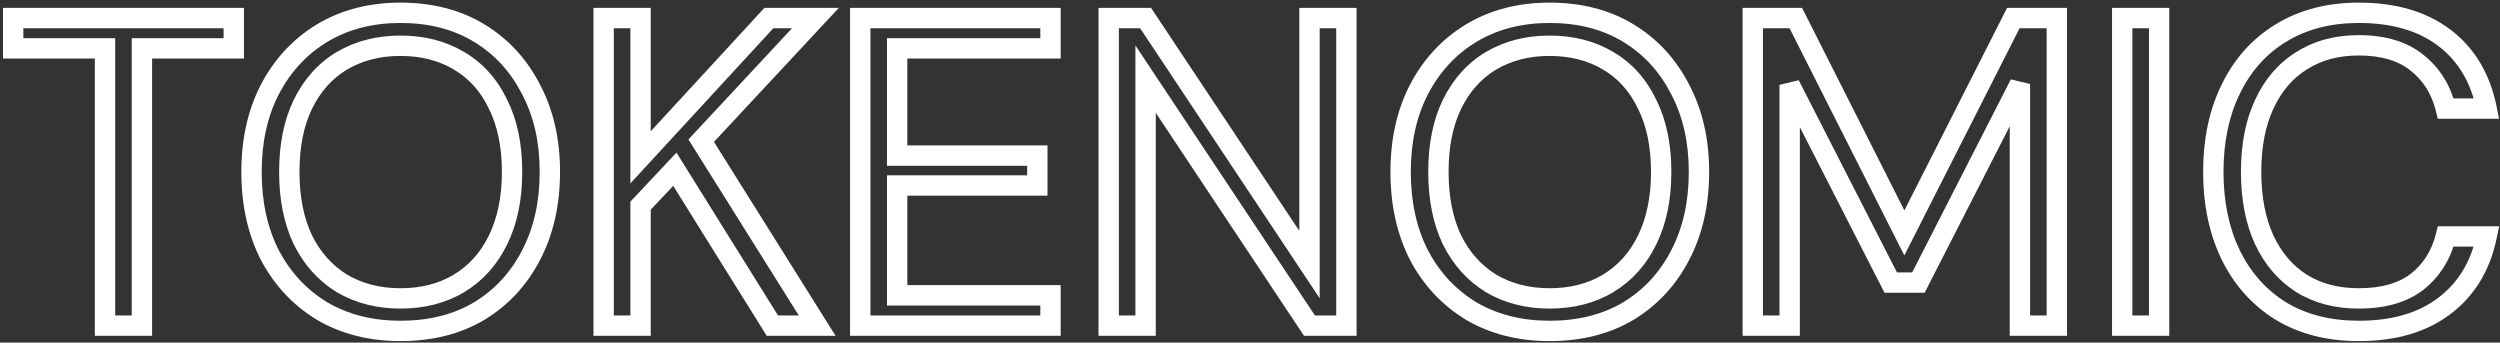 <svg width="737" height="101" viewBox="0 0 737 101" fill="none" xmlns="http://www.w3.org/2000/svg">
<rect x="0" y="0" width="737" height="101" fill="#333333" stroke="none"/>
<mask id="path-1-outside-1_102_714" maskUnits="userSpaceOnUse" x="0" y="0" width="737" height="101" fill="black">
<rect fill="white" width="737" height="101"/>
<path d="M30.958 96V14.265H3.886V5.327H68.911V14.265H41.839V96H30.958ZM118.058 97.554C109.336 97.554 101.65 95.611 95.001 91.725C88.438 87.753 83.3 82.269 79.587 75.275C75.96 68.194 74.146 59.99 74.146 50.664C74.146 41.424 75.96 33.306 79.587 26.311C83.3 19.23 88.438 13.704 95.001 9.731C101.65 5.759 109.336 3.773 118.058 3.773C126.952 3.773 134.681 5.759 141.244 9.731C147.807 13.704 152.902 19.23 156.529 26.311C160.242 33.306 162.099 41.424 162.099 50.664C162.099 59.99 160.242 68.194 156.529 75.275C152.902 82.269 147.807 87.753 141.244 91.725C134.681 95.611 126.952 97.554 118.058 97.554ZM118.058 87.969C124.621 87.969 130.363 86.501 135.286 83.565C140.294 80.542 144.137 76.268 146.814 70.741C149.577 65.128 150.959 58.435 150.959 50.664C150.959 42.892 149.577 36.242 146.814 30.716C144.137 25.102 140.294 20.828 135.286 17.892C130.363 14.956 124.621 13.488 118.058 13.488C111.581 13.488 105.839 14.956 100.83 17.892C95.908 20.828 92.065 25.102 89.302 30.716C86.625 36.242 85.286 42.892 85.286 50.664C85.286 58.435 86.625 65.128 89.302 70.741C92.065 76.268 95.908 80.542 100.83 83.565C105.839 86.501 111.581 87.969 118.058 87.969ZM177.956 96V5.327H188.836V46.389L226.66 5.327H240.39L206.712 41.467L240.908 96H227.696L198.94 49.886L188.836 60.638V96H177.956ZM253.601 96V5.327H309.688V14.265H264.481V45.871H305.802V54.679H264.481V87.062H309.688V96H253.601ZM326.842 96V5.327H337.723L386.039 77.995V5.327H396.919V96H386.039L337.723 23.332V96H326.842ZM456.816 97.554C448.094 97.554 440.409 95.611 433.759 91.725C427.196 87.753 422.058 82.269 418.345 75.275C414.718 68.194 412.904 59.99 412.904 50.664C412.904 41.424 414.718 33.306 418.345 26.311C422.058 19.23 427.196 13.704 433.759 9.731C440.409 5.759 448.094 3.773 456.816 3.773C465.711 3.773 473.439 5.759 480.002 9.731C486.565 13.704 491.66 19.23 495.287 26.311C499 33.306 500.857 41.424 500.857 50.664C500.857 59.99 499 68.194 495.287 75.275C491.66 82.269 486.565 87.753 480.002 91.725C473.439 95.611 465.711 97.554 456.816 97.554ZM456.816 87.969C463.379 87.969 469.122 86.501 474.044 83.565C479.052 80.542 482.895 76.268 485.572 70.741C488.336 65.128 489.717 58.435 489.717 50.664C489.717 42.892 488.336 36.242 485.572 30.716C482.895 25.102 479.052 20.828 474.044 17.892C469.122 14.956 463.379 13.488 456.816 13.488C450.339 13.488 444.597 14.956 439.588 17.892C434.666 20.828 430.823 25.102 428.06 30.716C425.383 36.242 424.044 42.892 424.044 50.664C424.044 58.435 425.383 65.128 428.06 70.741C430.823 76.268 434.666 80.542 439.588 83.565C444.597 86.501 450.339 87.969 456.816 87.969ZM516.714 96V5.327H529.408L561.402 68.669L593.527 5.327H606.35V96H595.47V24.757L565.548 83.306H557.387L527.594 25.016V96H516.714ZM625.627 96V5.327H636.508V96H625.627ZM695.365 97.554C686.556 97.554 678.914 95.611 672.437 91.725C666.047 87.753 661.125 82.269 657.671 75.275C654.216 68.194 652.489 59.99 652.489 50.664C652.489 41.337 654.216 33.177 657.671 26.182C661.125 19.101 666.047 13.617 672.437 9.731C678.914 5.759 686.556 3.773 695.365 3.773C705.727 3.773 714.147 6.234 720.623 11.156C727.1 16.078 731.245 23.03 733.059 32.011H721.012C719.63 26.398 716.824 21.907 712.592 18.54C708.361 15.085 702.618 13.358 695.365 13.358C688.888 13.358 683.275 14.869 678.525 17.892C673.776 20.828 670.106 25.102 667.515 30.716C664.924 36.242 663.629 42.892 663.629 50.664C663.629 58.435 664.924 65.128 667.515 70.741C670.106 76.268 673.776 80.542 678.525 83.565C683.275 86.501 688.888 87.969 695.365 87.969C702.618 87.969 708.361 86.328 712.592 83.047C716.824 79.679 719.63 75.232 721.012 69.705H733.059C731.245 78.427 727.1 85.249 720.623 90.171C714.147 95.093 705.727 97.554 695.365 97.554Z"/>
</mask>
<path d="M30.958 96H27.958V99H30.958V96ZM30.958 14.265H33.958V11.265H30.958V14.265ZM3.886 14.265H0.886V17.265H3.886V14.265ZM3.886 5.327V2.327H0.886V5.327H3.886ZM68.911 5.327H71.911V2.327H68.911V5.327ZM68.911 14.265V17.265H71.911V14.265H68.911ZM41.839 14.265V11.265H38.839V14.265H41.839ZM41.839 96V99H44.839V96H41.839ZM33.958 96V14.265H27.958V96H33.958ZM30.958 11.265H3.886V17.265H30.958V11.265ZM6.886 14.265V5.327H0.886V14.265H6.886ZM3.886 8.327H68.911V2.327H3.886V8.327ZM65.911 5.327V14.265H71.911V5.327H65.911ZM68.911 11.265H41.839V17.265H68.911V11.265ZM38.839 14.265V96H44.839V14.265H38.839ZM41.839 93H30.958V99H41.839V93ZM95.001 91.725L93.448 94.292L93.467 94.304L93.487 94.316L95.001 91.725ZM79.587 75.275L76.916 76.642L76.927 76.662L76.937 76.681L79.587 75.275ZM79.587 26.311L76.93 24.918L76.923 24.93L79.587 26.311ZM95.001 9.731L93.463 7.156L93.455 7.16L93.448 7.165L95.001 9.731ZM141.244 9.731L142.798 7.165L142.798 7.165L141.244 9.731ZM156.529 26.311L153.859 27.679L153.869 27.699L153.879 27.718L156.529 26.311ZM156.529 75.275L153.872 73.882L153.866 73.894L156.529 75.275ZM141.244 91.725L142.773 94.307L142.785 94.299L142.798 94.292L141.244 91.725ZM135.286 83.565L136.823 86.141L136.829 86.137L136.836 86.133L135.286 83.565ZM146.814 70.741L144.123 69.416L144.118 69.425L144.114 69.433L146.814 70.741ZM146.814 30.716L144.106 32.007L144.118 32.032L144.131 32.057L146.814 30.716ZM135.286 17.892L133.749 20.468L133.759 20.474L133.769 20.48L135.286 17.892ZM100.83 17.892L99.313 15.304L99.303 15.309L99.293 15.315L100.83 17.892ZM89.302 30.716L86.61 29.39L86.606 29.399L86.602 29.408L89.302 30.716ZM89.302 70.741L86.594 72.033L86.606 72.058L86.618 72.083L89.302 70.741ZM100.83 83.565L99.26 86.121L99.286 86.137L99.313 86.153L100.83 83.565ZM118.058 94.554C109.796 94.554 102.646 92.719 96.515 89.135L93.487 94.316C100.654 98.504 108.876 100.554 118.058 100.554V94.554ZM96.555 89.159C90.47 85.477 85.704 80.401 82.236 73.868L76.937 76.681C80.896 84.138 86.406 90.03 93.448 94.292L96.555 89.159ZM82.257 73.907C78.881 67.317 77.146 59.596 77.146 50.664H71.146C71.146 60.384 73.038 69.071 76.916 76.642L82.257 73.907ZM77.146 50.664C77.146 41.821 78.879 34.192 82.25 27.692L76.923 24.93C73.04 32.42 71.146 41.026 71.146 50.664H77.146ZM82.243 27.705C85.714 21.087 90.48 15.975 96.555 12.298L93.448 7.165C86.397 11.433 80.886 17.374 76.93 24.918L82.243 27.705ZM96.54 12.307C102.667 8.646 109.808 6.773 118.058 6.773V0.773C108.864 0.773 100.633 2.872 93.463 7.156L96.54 12.307ZM118.058 6.773C126.493 6.773 133.667 8.652 139.691 12.298L142.798 7.165C135.696 2.866 127.411 0.773 118.058 0.773V6.773ZM139.691 12.298C145.759 15.971 150.476 21.074 153.859 27.679L159.199 24.944C155.328 17.387 149.855 11.436 142.798 7.165L139.691 12.298ZM153.879 27.718C157.327 34.213 159.099 41.832 159.099 50.664H165.099C165.099 41.015 163.158 32.4 159.179 24.905L153.879 27.718ZM159.099 50.664C159.099 59.586 157.325 67.297 153.872 73.882L159.186 76.668C163.159 69.091 165.099 60.394 165.099 50.664H159.099ZM153.866 73.894C150.486 80.413 145.769 85.48 139.691 89.159L142.798 94.292C149.846 90.026 155.319 84.126 159.192 76.656L153.866 73.894ZM139.716 89.144C133.688 92.713 126.505 94.554 118.058 94.554V100.554C127.4 100.554 135.675 98.51 142.773 94.307L139.716 89.144ZM118.058 90.969C125.082 90.969 131.371 89.393 136.823 86.141L133.749 80.988C129.355 83.609 124.16 84.969 118.058 84.969V90.969ZM136.836 86.133C142.367 82.796 146.597 78.071 149.514 72.049L144.114 69.433C141.677 74.465 138.222 78.289 133.736 80.996L136.836 86.133ZM149.506 72.066C152.515 65.953 153.959 58.786 153.959 50.664H147.959C147.959 58.085 146.64 64.303 144.123 69.416L149.506 72.066ZM153.959 50.664C153.959 42.543 152.516 35.411 149.497 29.374L144.131 32.057C146.639 37.074 147.959 43.24 147.959 50.664H153.959ZM149.522 29.424C146.606 23.31 142.366 18.565 136.803 15.304L133.769 20.48C138.222 23.091 141.668 26.895 144.106 32.007L149.522 29.424ZM136.823 15.315C131.371 12.064 125.082 10.488 118.058 10.488V16.488C124.16 16.488 129.355 17.848 133.749 20.468L136.823 15.315ZM118.058 10.488C111.111 10.488 104.833 12.068 99.313 15.304L102.347 20.48C106.844 17.844 112.051 16.488 118.058 16.488V10.488ZM99.293 15.315C93.828 18.575 89.605 23.307 86.61 29.39L91.993 32.041C94.525 26.898 97.988 23.08 102.367 20.468L99.293 15.315ZM86.602 29.408C83.682 35.436 82.286 42.555 82.286 50.664H88.286C88.286 43.228 89.567 37.049 92.002 32.023L86.602 29.408ZM82.286 50.664C82.286 58.774 83.683 65.928 86.594 72.033L92.009 69.45C89.567 64.328 88.286 58.097 88.286 50.664H82.286ZM86.618 72.083C89.614 78.074 93.827 82.785 99.26 86.121L102.4 81.008C97.988 78.3 94.516 74.462 91.985 69.4L86.618 72.083ZM99.313 86.153C104.833 89.389 111.111 90.969 118.058 90.969V84.969C112.051 84.969 106.844 83.613 102.347 80.977L99.313 86.153ZM177.956 96H174.956V99H177.956V96ZM177.956 5.327V2.327H174.956V5.327H177.956ZM188.836 5.327H191.836V2.327H188.836V5.327ZM188.836 46.389H185.836V54.074L191.043 48.422L188.836 46.389ZM226.66 5.327V2.327H225.344L224.453 3.295L226.66 5.327ZM240.39 5.327L242.585 7.372L247.287 2.327H240.39V5.327ZM206.712 41.467L204.517 39.422L202.946 41.108L204.17 43.061L206.712 41.467ZM240.908 96V99H246.331L243.45 94.406L240.908 96ZM227.696 96L225.15 97.587L226.031 99H227.696V96ZM198.94 49.886L201.485 48.299L199.423 44.992L196.754 47.832L198.94 49.886ZM188.836 60.638L186.65 58.583L185.836 59.449V60.638H188.836ZM188.836 96V99H191.836V96H188.836ZM180.956 96V5.327H174.956V96H180.956ZM177.956 8.327H188.836V2.327H177.956V8.327ZM185.836 5.327V46.389H191.836V5.327H185.836ZM191.043 48.422L228.866 7.36L224.453 3.295L186.63 44.356L191.043 48.422ZM226.66 8.327H240.39V2.327H226.66V8.327ZM238.196 3.282L204.517 39.422L208.907 43.512L242.585 7.372L238.196 3.282ZM204.17 43.061L238.367 97.594L243.45 94.406L209.253 39.873L204.17 43.061ZM240.908 93H227.696V99H240.908V93ZM230.242 94.413L201.485 48.299L196.394 51.474L225.15 97.587L230.242 94.413ZM196.754 47.832L186.65 58.583L191.022 62.692L201.126 51.941L196.754 47.832ZM185.836 60.638V96H191.836V60.638H185.836ZM188.836 93H177.956V99H188.836V93ZM253.601 96H250.601V99H253.601V96ZM253.601 5.327V2.327H250.601V5.327H253.601ZM309.688 5.327H312.688V2.327H309.688V5.327ZM309.688 14.265V17.265H312.688V14.265H309.688ZM264.481 14.265V11.265H261.481V14.265H264.481ZM264.481 45.871H261.481V48.871H264.481V45.871ZM305.802 45.871H308.802V42.871H305.802V45.871ZM305.802 54.679V57.679H308.802V54.679H305.802ZM264.481 54.679V51.679H261.481V54.679H264.481ZM264.481 87.062H261.481V90.062H264.481V87.062ZM309.688 87.062H312.688V84.062H309.688V87.062ZM309.688 96V99H312.688V96H309.688ZM256.601 96V5.327H250.601V96H256.601ZM253.601 8.327H309.688V2.327H253.601V8.327ZM306.688 5.327V14.265H312.688V5.327H306.688ZM309.688 11.265H264.481V17.265H309.688V11.265ZM261.481 14.265V45.871H267.481V14.265H261.481ZM264.481 48.871H305.802V42.871H264.481V48.871ZM302.802 45.871V54.679H308.802V45.871H302.802ZM305.802 51.679H264.481V57.679H305.802V51.679ZM261.481 54.679V87.062H267.481V54.679H261.481ZM264.481 90.062H309.688V84.062H264.481V90.062ZM306.688 87.062V96H312.688V87.062H306.688ZM309.688 93H253.601V99H309.688V93ZM326.842 96H323.842V99H326.842V96ZM326.842 5.327V2.327H323.842V5.327H326.842ZM337.723 5.327L340.221 3.666L339.331 2.327H337.723V5.327ZM386.039 77.995L383.54 79.656L389.039 87.925V77.995H386.039ZM386.039 5.327V2.327H383.039V5.327H386.039ZM396.919 5.327H399.919V2.327H396.919V5.327ZM396.919 96V99H399.919V96H396.919ZM386.039 96L383.54 97.661L384.431 99H386.039V96ZM337.723 23.332L340.221 21.671L334.723 13.402V23.332H337.723ZM337.723 96V99H340.723V96H337.723ZM329.842 96V5.327H323.842V96H329.842ZM326.842 8.327H337.723V2.327H326.842V8.327ZM335.225 6.988L383.54 79.656L388.537 76.334L340.221 3.666L335.225 6.988ZM389.039 77.995V5.327H383.039V77.995H389.039ZM386.039 8.327H396.919V2.327H386.039V8.327ZM393.919 5.327V96H399.919V5.327H393.919ZM396.919 93H386.039V99H396.919V93ZM388.537 94.339L340.221 21.671L335.225 24.993L383.54 97.661L388.537 94.339ZM334.723 23.332V96H340.723V23.332H334.723ZM337.723 93H326.842V99H337.723V93ZM433.759 91.725L432.206 94.292L432.226 94.304L432.246 94.316L433.759 91.725ZM418.345 75.275L415.675 76.642L415.685 76.662L415.695 76.681L418.345 75.275ZM418.345 26.311L415.688 24.918L415.682 24.93L418.345 26.311ZM433.759 9.731L432.221 7.156L432.213 7.16L432.206 7.165L433.759 9.731ZM480.002 9.731L481.556 7.165L481.556 7.165L480.002 9.731ZM495.287 26.311L492.617 27.679L492.627 27.699L492.637 27.718L495.287 26.311ZM495.287 75.275L492.63 73.882L492.624 73.894L495.287 75.275ZM480.002 91.725L481.531 94.307L481.543 94.299L481.556 94.292L480.002 91.725ZM474.044 83.565L475.581 86.141L475.587 86.137L475.594 86.133L474.044 83.565ZM485.572 70.741L482.881 69.416L482.877 69.425L482.872 69.433L485.572 70.741ZM485.572 30.716L482.864 32.007L482.876 32.032L482.889 32.057L485.572 30.716ZM474.044 17.892L472.507 20.468L472.517 20.474L472.527 20.48L474.044 17.892ZM439.588 17.892L438.071 15.304L438.061 15.309L438.051 15.315L439.588 17.892ZM428.06 30.716L425.368 29.39L425.364 29.399L425.36 29.408L428.06 30.716ZM428.06 70.741L425.352 72.033L425.364 72.058L425.376 72.083L428.06 70.741ZM439.588 83.565L438.018 86.121L438.045 86.137L438.071 86.153L439.588 83.565ZM456.816 94.554C448.554 94.554 441.405 92.719 435.273 89.135L432.246 94.316C439.412 98.504 447.634 100.554 456.816 100.554V94.554ZM435.313 89.159C429.229 85.477 424.462 80.401 420.995 73.868L415.695 76.681C419.654 84.138 425.164 90.03 432.206 94.292L435.313 89.159ZM421.015 73.907C417.639 67.317 415.904 59.596 415.904 50.664H409.904C409.904 60.384 411.797 69.071 415.675 76.642L421.015 73.907ZM415.904 50.664C415.904 41.821 417.638 34.192 421.008 27.692L415.682 24.93C411.798 32.42 409.904 41.026 409.904 50.664H415.904ZM421.002 27.705C424.472 21.087 429.238 15.975 435.313 12.298L432.206 7.165C425.155 11.433 419.644 17.374 415.688 24.918L421.002 27.705ZM435.298 12.307C441.425 8.646 448.566 6.773 456.816 6.773V0.773C447.622 0.773 439.392 2.872 432.221 7.156L435.298 12.307ZM456.816 6.773C465.252 6.773 472.425 8.652 478.449 12.298L481.556 7.165C474.454 2.866 466.17 0.773 456.816 0.773V6.773ZM478.449 12.298C484.517 15.971 489.234 21.074 492.617 27.679L497.957 24.944C494.087 17.387 488.613 11.436 481.556 7.165L478.449 12.298ZM492.637 27.718C496.085 34.213 497.857 41.832 497.857 50.664H503.857C503.857 41.015 501.916 32.4 497.937 24.905L492.637 27.718ZM497.857 50.664C497.857 59.586 496.083 67.297 492.63 73.882L497.944 76.668C501.918 69.091 503.857 60.394 503.857 50.664H497.857ZM492.624 73.894C489.244 80.413 484.527 85.48 478.449 89.159L481.556 94.292C488.604 90.026 494.077 84.126 497.95 76.656L492.624 73.894ZM478.474 89.144C472.446 92.713 465.263 94.554 456.816 94.554V100.554C466.158 100.554 474.433 98.51 481.531 94.307L478.474 89.144ZM456.816 90.969C463.84 90.969 470.13 89.393 475.581 86.141L472.507 80.988C468.114 83.609 462.918 84.969 456.816 84.969V90.969ZM475.594 86.133C481.125 82.796 485.355 78.071 488.272 72.049L482.872 69.433C480.435 74.465 476.98 78.289 472.494 80.996L475.594 86.133ZM488.264 72.066C491.273 65.953 492.717 58.786 492.717 50.664H486.717C486.717 58.085 485.398 64.303 482.881 69.416L488.264 72.066ZM492.717 50.664C492.717 42.543 491.274 35.411 488.256 29.374L482.889 32.057C485.397 37.074 486.717 43.24 486.717 50.664H492.717ZM488.28 29.424C485.364 23.31 481.125 18.565 475.561 15.304L472.527 20.48C476.98 23.091 480.426 26.895 482.864 32.007L488.28 29.424ZM475.581 15.315C470.13 12.064 463.84 10.488 456.816 10.488V16.488C462.918 16.488 468.114 17.848 472.507 20.468L475.581 15.315ZM456.816 10.488C449.869 10.488 443.591 12.068 438.071 15.304L441.105 20.48C445.602 17.844 450.81 16.488 456.816 16.488V10.488ZM438.051 15.315C432.586 18.575 428.363 23.307 425.368 29.39L430.751 32.041C433.283 26.898 436.746 23.08 441.125 20.468L438.051 15.315ZM425.36 29.408C422.44 35.436 421.044 42.555 421.044 50.664H427.044C427.044 43.228 428.325 37.049 430.76 32.023L425.36 29.408ZM421.044 50.664C421.044 58.774 422.441 65.928 425.352 72.033L430.768 69.45C428.325 64.328 427.044 58.097 427.044 50.664H421.044ZM425.376 72.083C428.372 78.074 432.585 82.785 438.018 86.121L441.158 81.008C436.747 78.3 433.274 74.462 430.743 69.4L425.376 72.083ZM438.071 86.153C443.591 89.389 449.869 90.969 456.816 90.969V84.969C450.81 84.969 445.602 83.613 441.105 80.977L438.071 86.153ZM516.714 96H513.714V99H516.714V96ZM516.714 5.327V2.327H513.714V5.327H516.714ZM529.408 5.327L532.086 3.975L531.254 2.327H529.408V5.327ZM561.402 68.669L558.725 70.021L561.397 75.312L564.078 70.026L561.402 68.669ZM593.527 5.327V2.327H591.684L590.851 3.97L593.527 5.327ZM606.35 5.327H609.35V2.327H606.35V5.327ZM606.35 96V99H609.35V96H606.35ZM595.47 96H592.47V99H595.47V96ZM595.47 24.757H598.47L592.798 23.392L595.47 24.757ZM565.548 83.306V86.306H567.383L568.219 84.671L565.548 83.306ZM557.387 83.306L554.716 84.671L555.551 86.306H557.387V83.306ZM527.594 25.016L530.266 23.651L524.594 25.016H527.594ZM527.594 96V99H530.594V96H527.594ZM519.714 96V5.327H513.714V96H519.714ZM516.714 8.327H529.408V2.327H516.714V8.327ZM526.73 6.68L558.725 70.021L564.08 67.316L532.086 3.975L526.73 6.68ZM564.078 70.026L596.202 6.684L590.851 3.97L558.727 67.312L564.078 70.026ZM593.527 8.327H606.35V2.327H593.527V8.327ZM603.35 5.327V96H609.35V5.327H603.35ZM606.35 93H595.47V99H606.35V93ZM598.47 96V24.757H592.47V96H598.47ZM592.798 23.392L562.876 81.941L568.219 84.671L598.141 26.122L592.798 23.392ZM565.548 80.306H557.387V86.306H565.548V80.306ZM560.058 81.941L530.266 23.651L524.923 26.381L554.716 84.671L560.058 81.941ZM524.594 25.016V96H530.594V25.016H524.594ZM527.594 93H516.714V99H527.594V93ZM625.627 96H622.627V99H625.627V96ZM625.627 5.327V2.327H622.627V5.327H625.627ZM636.508 5.327H639.508V2.327H636.508V5.327ZM636.508 96V99H639.508V96H636.508ZM628.627 96V5.327H622.627V96H628.627ZM625.627 8.327H636.508V2.327H625.627V8.327ZM633.508 5.327V96H639.508V5.327H633.508ZM636.508 93H625.627V99H636.508V93ZM672.437 91.725L670.853 94.273L670.874 94.286L670.894 94.298L672.437 91.725ZM657.671 75.275L654.974 76.59L654.977 76.597L654.981 76.603L657.671 75.275ZM657.671 26.182L660.36 27.51L660.364 27.504L660.367 27.497L657.671 26.182ZM672.437 9.731L673.996 12.295L674.006 12.289L672.437 9.731ZM720.623 11.156L718.808 13.545L718.808 13.545L720.623 11.156ZM733.059 32.011V35.011H736.725L735.999 31.417L733.059 32.011ZM721.012 32.011L718.099 32.728L718.661 35.011H721.012V32.011ZM712.592 18.54L710.695 20.863L710.71 20.875L710.724 20.887L712.592 18.54ZM678.525 17.892L680.103 20.444L680.119 20.433L680.136 20.423L678.525 17.892ZM667.515 30.716L670.231 31.989L670.235 31.981L670.239 31.973L667.515 30.716ZM667.515 70.741L664.791 71.998L664.795 72.006L664.799 72.014L667.515 70.741ZM678.525 83.565L676.915 86.096L676.931 86.106L676.948 86.117L678.525 83.565ZM712.592 83.047L714.431 85.417L714.446 85.406L714.461 85.394L712.592 83.047ZM721.012 69.705V66.705H718.67L718.102 68.977L721.012 69.705ZM733.059 69.705L735.996 70.316L736.746 66.705H733.059V69.705ZM720.623 90.171L718.808 87.782L718.808 87.782L720.623 90.171ZM695.365 94.554C687.008 94.554 679.918 92.716 673.981 89.153L670.894 94.298C677.909 98.507 686.104 100.554 695.365 100.554V94.554ZM674.021 89.178C668.124 85.512 663.576 80.459 660.36 73.946L654.981 76.603C658.673 84.08 663.97 89.994 670.853 94.273L674.021 89.178ZM660.367 73.96C657.146 67.357 655.489 59.617 655.489 50.664H649.489C649.489 60.363 651.287 69.031 654.974 76.59L660.367 73.96ZM655.489 50.664C655.489 41.709 657.146 34.019 660.36 27.51L654.981 24.854C651.286 32.335 649.489 40.966 649.489 50.664H655.489ZM660.367 27.497C663.583 20.903 668.123 15.866 673.996 12.294L670.879 7.168C663.971 11.369 658.666 17.298 654.974 24.867L660.367 27.497ZM674.006 12.289C679.939 8.649 687.02 6.773 695.365 6.773V0.773C686.092 0.773 677.888 2.869 670.869 7.174L674.006 12.289ZM695.365 6.773C705.253 6.773 712.982 9.116 718.808 13.545L722.439 8.768C715.312 3.351 706.201 0.773 695.365 0.773V6.773ZM718.808 13.545C724.63 17.969 728.429 24.242 730.118 32.605L735.999 31.417C734.061 21.818 729.57 14.188 722.439 8.768L718.808 13.545ZM733.059 29.011H721.012V35.011H733.059V29.011ZM723.925 31.294C722.397 25.084 719.248 20.002 714.461 16.192L710.724 20.887C714.4 23.812 716.864 27.711 718.099 32.728L723.925 31.294ZM714.49 16.215C709.569 12.199 703.082 10.358 695.365 10.358V16.358C702.155 16.358 707.153 17.972 710.695 20.863L714.49 16.215ZM695.365 10.358C688.405 10.358 682.215 11.988 676.915 15.361L680.136 20.423C684.335 17.751 689.371 16.358 695.365 16.358V10.358ZM676.948 15.34C671.644 18.619 667.601 23.37 664.791 29.458L670.239 31.973C672.61 26.835 675.907 23.037 680.103 20.444L676.948 15.34ZM664.799 29.442C661.977 35.461 660.629 42.568 660.629 50.664H666.629C666.629 43.215 667.871 37.024 670.231 31.989L664.799 29.442ZM660.629 50.664C660.629 58.761 661.978 65.903 664.791 71.998L670.239 69.484C667.871 64.353 666.629 58.11 666.629 50.664H660.629ZM664.799 72.014C667.61 78.012 671.644 82.742 676.915 86.096L680.136 81.034C675.907 78.343 672.602 74.524 670.231 69.468L664.799 72.014ZM676.948 86.117C682.243 89.39 688.421 90.969 695.365 90.969V84.969C689.354 84.969 684.307 83.612 680.103 81.013L676.948 86.117ZM695.365 90.969C703.05 90.969 709.514 89.23 714.431 85.417L710.754 80.676C707.208 83.426 702.187 84.969 695.365 84.969V90.969ZM714.461 85.394C719.237 81.593 722.39 76.562 723.922 70.433L718.102 68.977C716.871 73.901 714.411 77.765 710.724 80.7L714.461 85.394ZM721.012 72.705H733.059V66.705H721.012V72.705ZM730.121 69.094C728.44 77.18 724.652 83.341 718.808 87.782L722.439 92.559C729.548 87.156 734.05 79.673 735.996 70.316L730.121 69.094ZM718.808 87.782C712.982 92.211 705.253 94.554 695.365 94.554V100.554C706.201 100.554 715.312 97.976 722.439 92.559L718.808 87.782Z" fill="white" mask="url(#path-1-outside-1_102_714)"/>
</svg>
